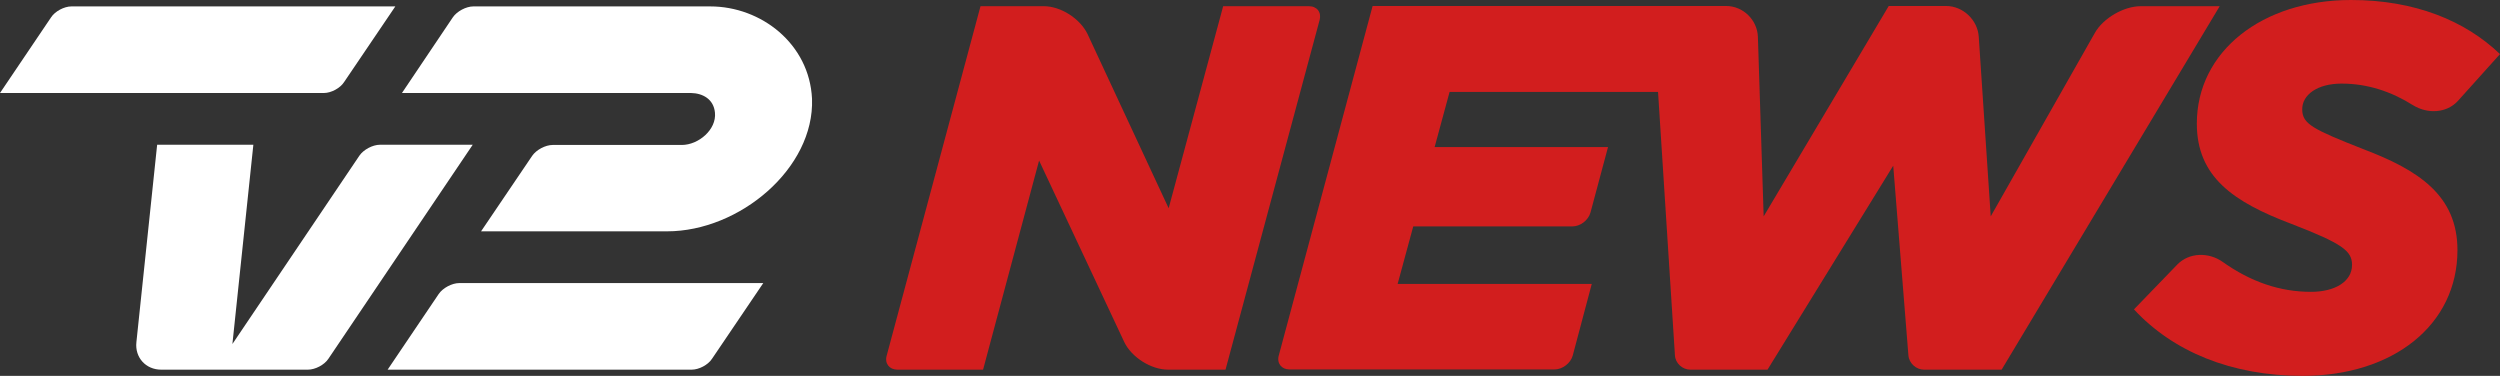 <svg enable-background="new 0 0 1169.3 175.8" version="1.1" viewBox="0 0 1169.3 175.8" xml:space="preserve" xmlns="http://www.w3.org/2000/svg">
<rect x="0" y="0" width="1169.3" height="175.8" fill="#333333" stroke="none"/>
<path d="m612.2 2.9h-40.1l-25.5 94.5-37.9-81.4c-3.4-7.2-12.5-13.1-20.5-13.1h-29.6l-43.9 163.5c-1 3.6 1.3 6.5 5 6.5h40.1l26.2-97.8 39.8 84.8c3.4 7.2 12.6 13 20.5 13h26.9l44-163.5c1-3.6-1.2-6.5-5-6.5" fill="#D21E1E"/>
<path d="m1095.2 39.1c12.3 0 23.4 3.8 33.4 10.1 6.8 4.2 15.8 3.8 21.1-2.1l19.6-21.8c-16.3-15.6-39.8-25.3-69.7-25.3-41.5 0-72.1 24-72.1 57.8 0 25 17.2 36.7 44.2 46.9 23.8 9.2 28.4 12.6 28.4 19.2 0 7.8-8 12.6-19.2 12.6-14.6 0-28.2-4.7-41.3-14-6.5-4.6-15.6-4.5-21.2 1.2l-20.3 21c18.2 19.7 45.6 31.1 78.9 31.1 42.3 0 72.4-23.8 72.4-58.8 0-25.5-18-37.4-44.2-47.3-23.3-9.2-28.4-11.7-28.4-18.5-0.1-6.8 7-12.1 18.4-12.1" fill="#D21E1E"/>
<path d="m1001.3 2.9c-8 0-17.6 5.6-21.5 12.5l-48.7 85.8-5.6-84c-0.5-7.9-7.4-14.4-15.3-14.4h-26.8l-58.5 98.4-2.7-84c-0.3-7.9-6.9-14.4-14.9-14.4h-165.3l-43.9 163.5c-1 3.6 1.3 6.5 5 6.5h124c3.7 0 7.5-2.9 8.5-6.5l8.9-33.5h-90.8l7.3-26.9h74.4c3.8 0 7.5-2.9 8.5-6.5l8.2-30.6h-81.1l7-25.8h97.5l7.9 123.2c0.2 3.7 3.5 6.7 7.2 6.7h36.1l58.8-95.4 7.1 88.7c0.3 3.7 3.6 6.7 7.3 6.7h36.3l102-170h-36.9z" fill="#D21E1E"/>
<path d="M332.2,3H221.4c-3.4,0-7.7,2.3-9.6,5.1l-23.8,35.4h135.2c5.4,0.1,10.6,2.8,11.2,9.2  c0.8,7.9-7.7,15.1-15.5,15.1h-60.4c-3.4,0-7.7,2.3-9.6,5.1L225,108.2h87c33.9,0,69-29.5,67.8-62C378.6,20.5,356,3,332.2,3" fill="#fff"/>
<path d="M151.5,43.5H0L23.9,8.1C25.7,5.3,30,3,33.4,3h151.5l-23.9,35.3C159.2,41.2,154.9,43.5,151.5,43.5" fill="#fff"/>
<path d="m63.8 160 9.7-92.3h45l-9.8 93.2 59.4-88.1c1.9-2.8 6.2-5.1 9.6-5.1h43.4l-67.5 100.1c-1.9 2.9-6.2 5.1-9.6 5.1h-68.6c-7.2 0-12.4-5.7-11.6-12.9" fill="#fff"/>
<path d="m323.5 172.9h-142.2l23.9-35.4c1.9-2.8 6.2-5.1 9.6-5.1h142.2l-23.9 35.3c-1.9 3-6.2 5.2-9.6 5.2" fill="#fff"/>
</svg>
